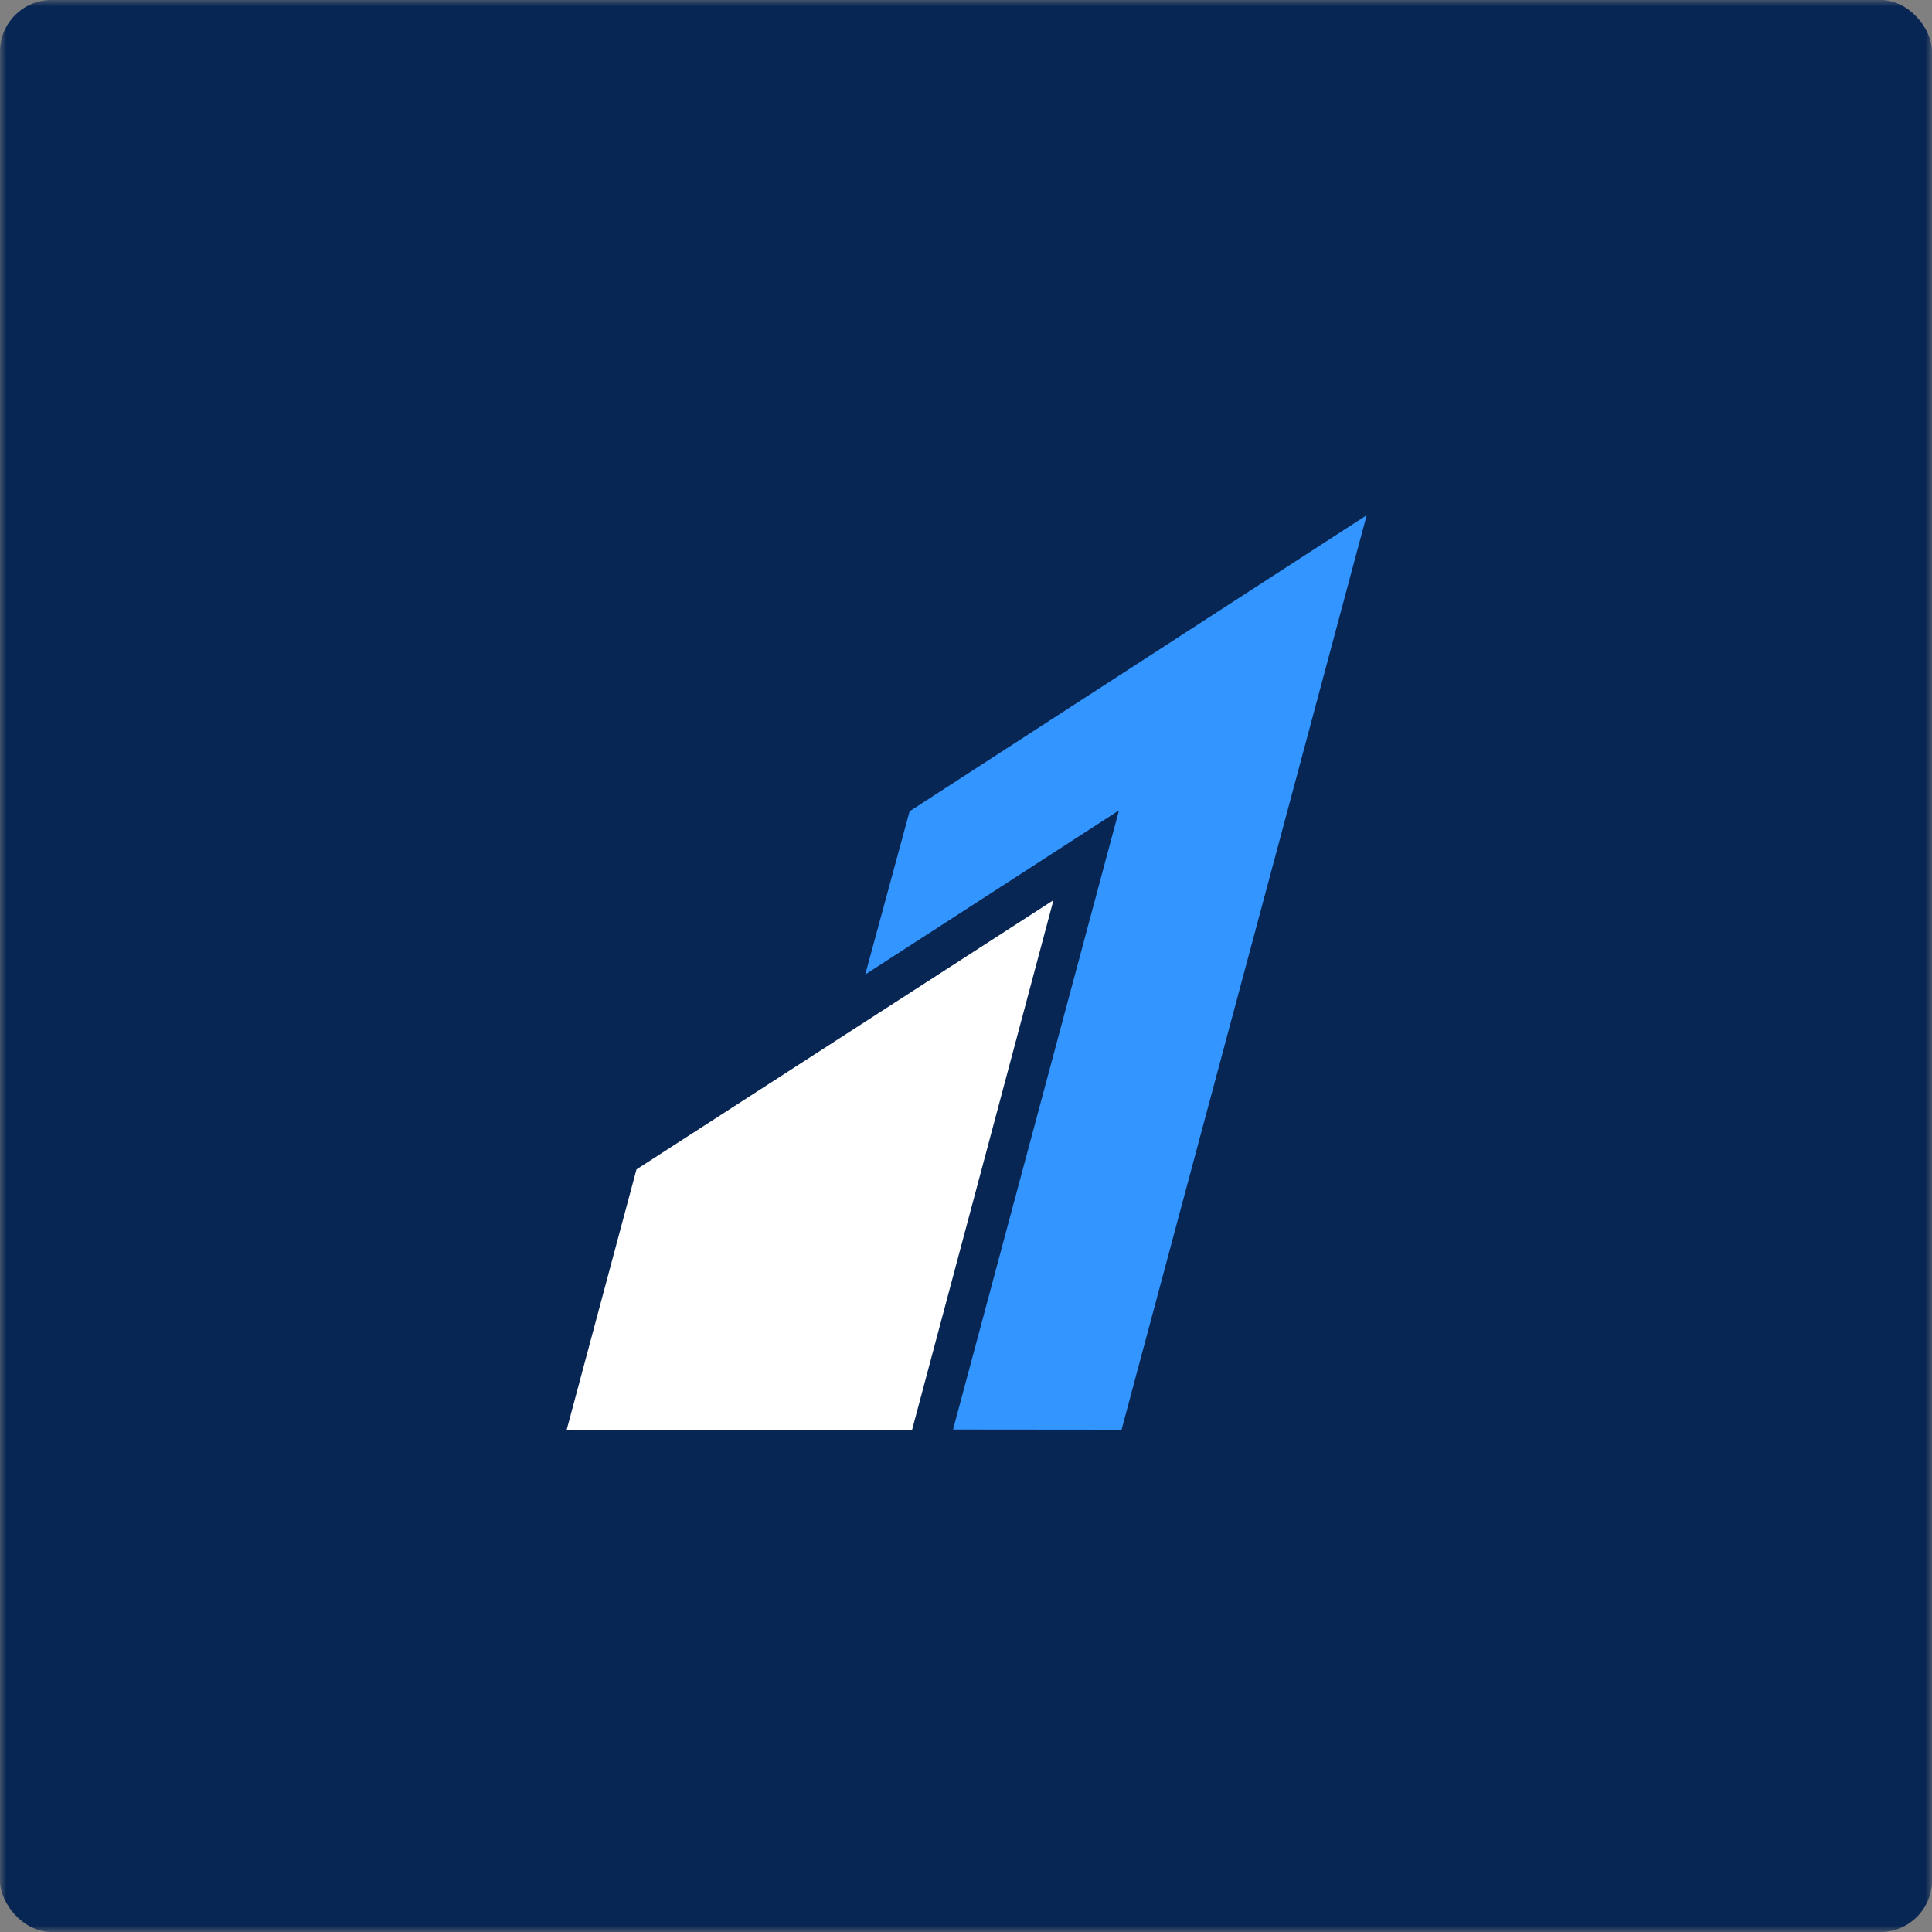 <svg width="150" height="150" viewBox="0 0 150 150" fill="none" xmlns="http://www.w3.org/2000/svg">
<rect x="0" y="0" width="150" height="150" fill="#808080" stroke="none"/>
<mask id="mask0_315_8" style="mask-type:alpha" maskUnits="userSpaceOnUse" x="0" y="0" width="150" height="150">
<rect width="150" height="150" fill="#D9D9D9"/>
</mask>
<g mask="url(#mask0_315_8)">
<rect width="150" height="150" rx="4" fill="#072654"/>
<path fill-rule="evenodd" clip-rule="evenodd" d="M70.621 62.989L67.178 75.66L86.878 62.918L73.995 110.988L87.078 111L106.11 40L70.621 62.989Z" fill="#3395FF"/>
<path fill-rule="evenodd" clip-rule="evenodd" d="M49.416 90.792L44 111H70.817C70.817 111 81.786 69.901 81.79 69.889C81.779 69.896 49.416 90.792 49.416 90.792Z" fill="white"/>
</g>
</svg>
